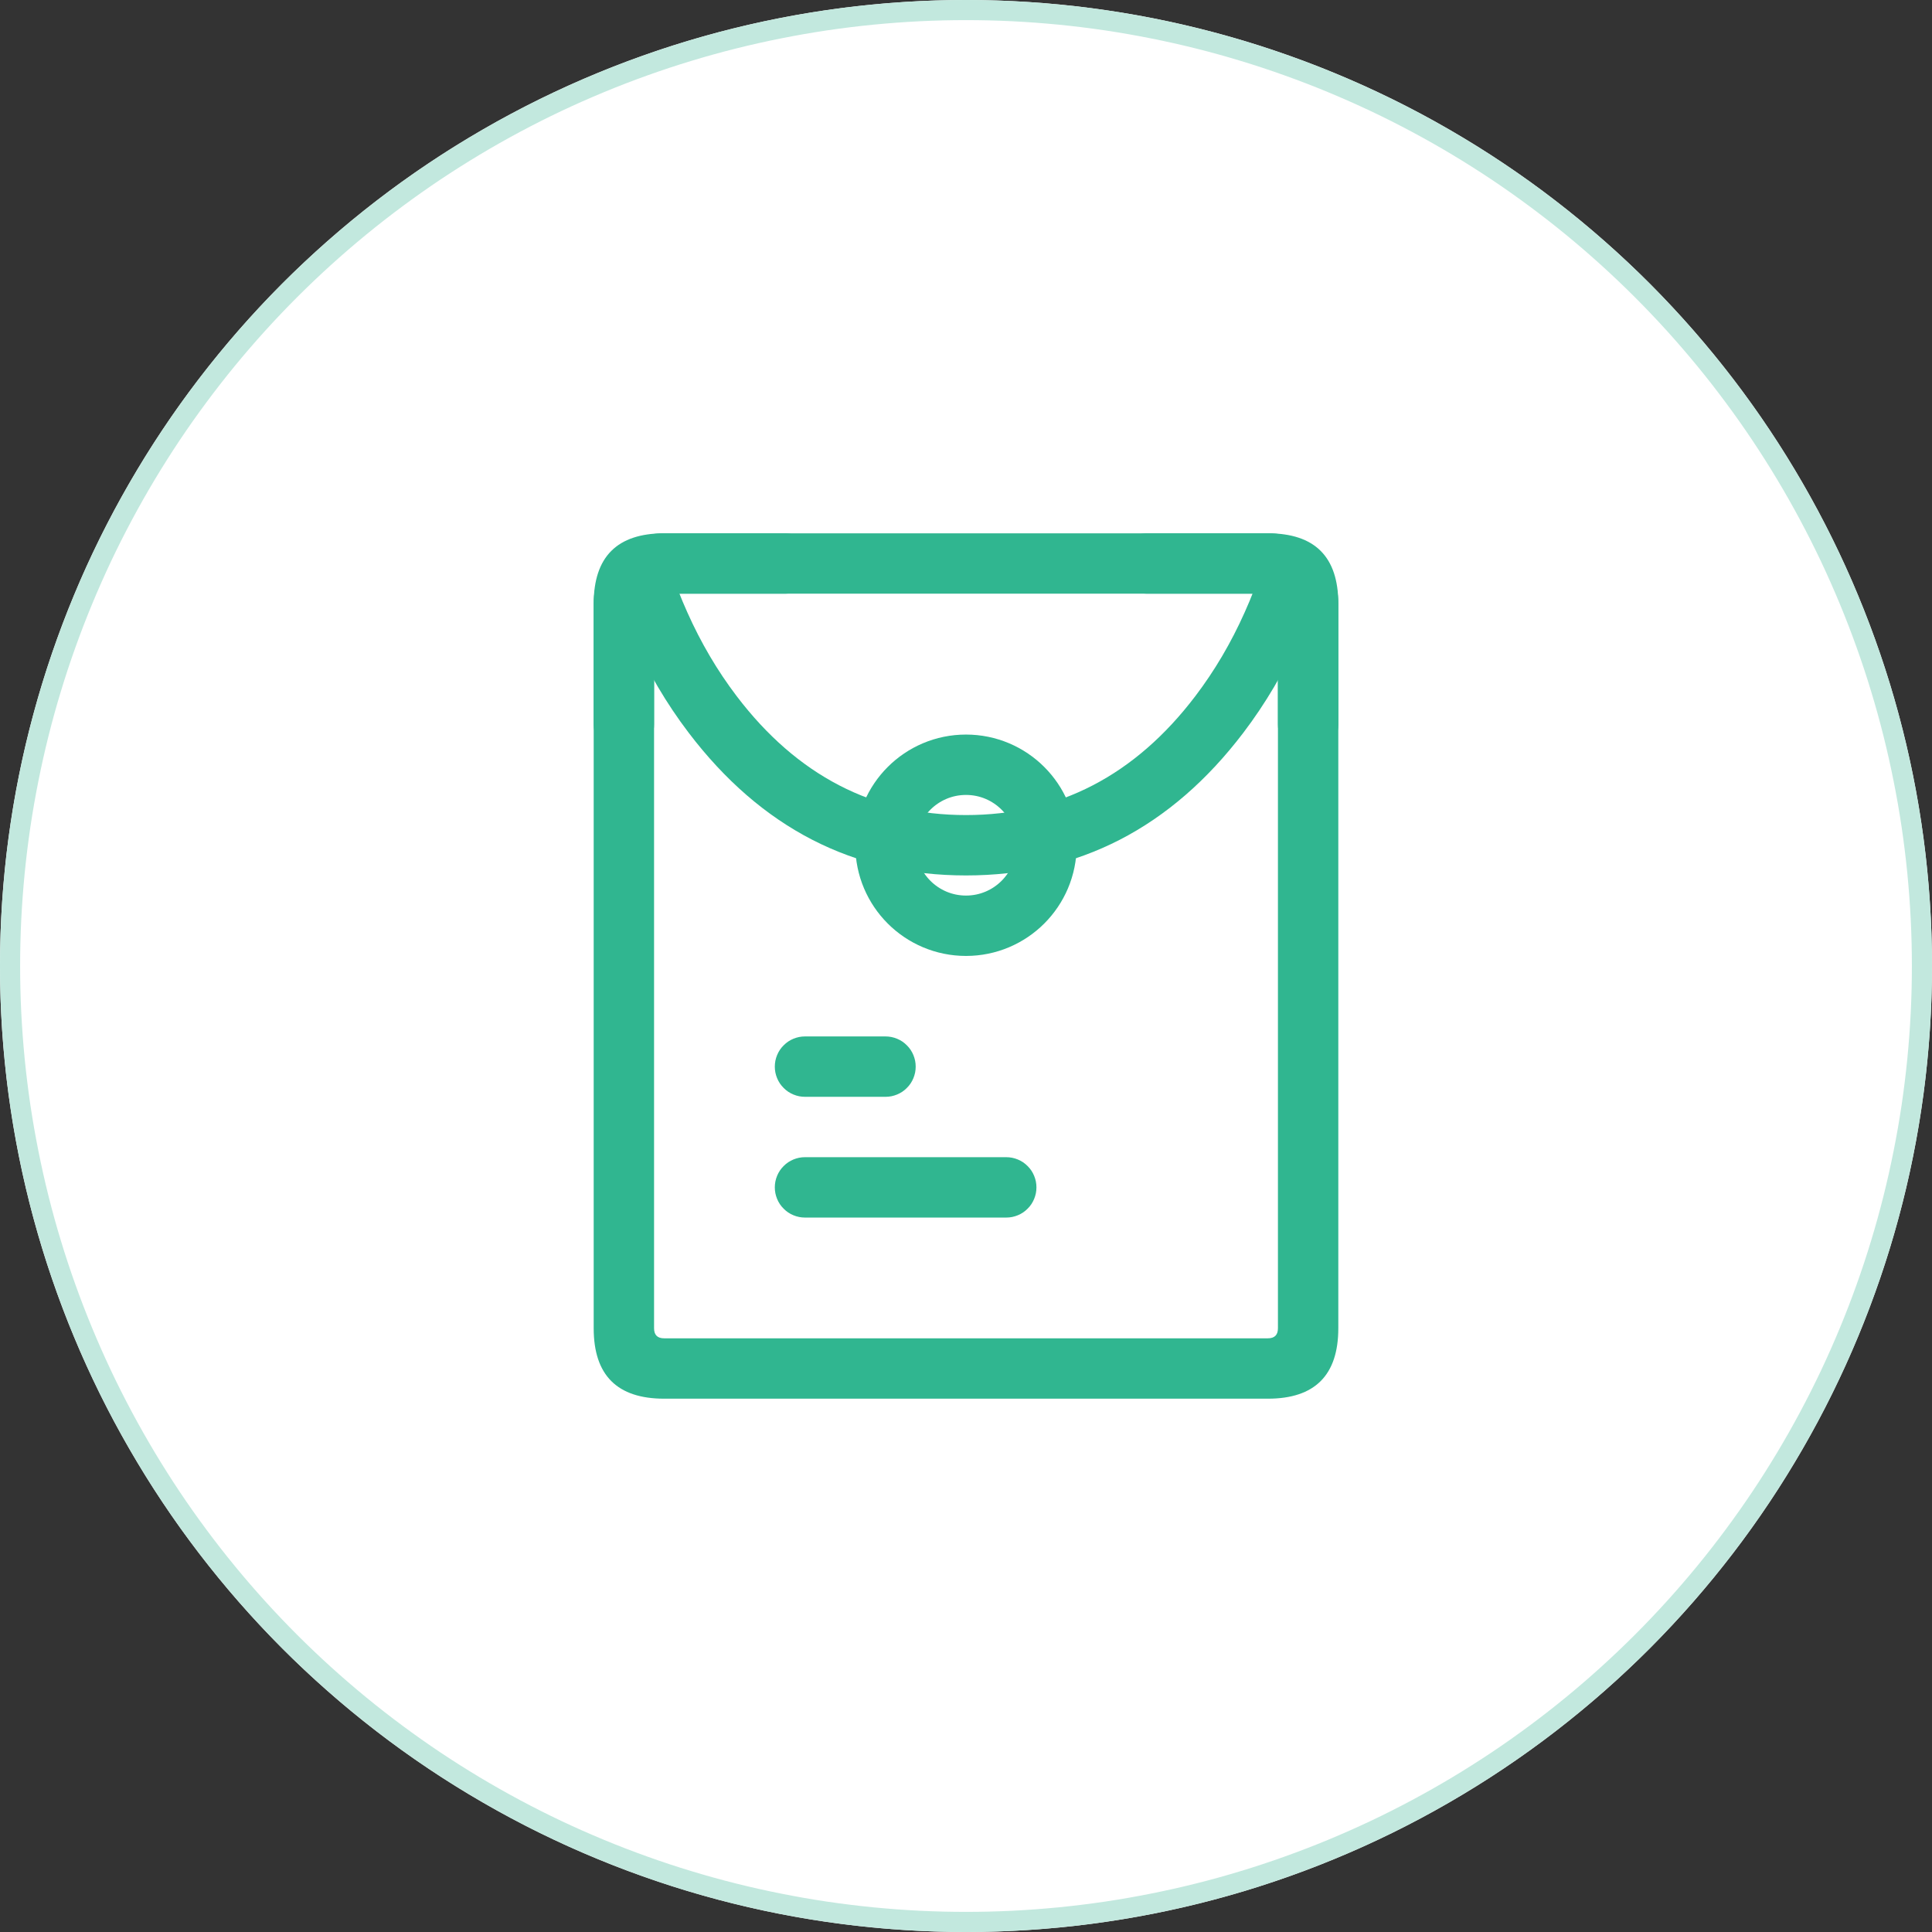 <svg xmlns="http://www.w3.org/2000/svg" xmlns:xlink="http://www.w3.org/1999/xlink" fill="none" version="1.1" width="48" height="48" viewBox="0 0 48 48"><rect x="0" y="0" width="48" height="48" fill="#333333" stroke="none"/><defs><clipPath id="master_svg0_348_55859"><rect x="12" y="12" width="24" height="24" rx="0"/></clipPath></defs><g><g><ellipse cx="24" cy="24" rx="24" ry="24" fill="#FFFFFF" fill-opacity="1"/><path d="M48,24Q48,24.589,47.971,25.178Q47.942,25.766,47.884,26.352Q47.827,26.939,47.74,27.522Q47.654,28.104,47.539,28.682Q47.424,29.26,47.281,29.832Q47.138,30.403,46.967,30.967Q46.796,31.531,46.597,32.085Q46.399,32.64,46.173,33.184Q45.948,33.729,45.696,34.261Q45.444,34.794,45.166,35.314Q44.888,35.833,44.585,36.338Q44.283,36.844,43.955,37.334Q43.628,37.824,43.277,38.297Q42.926,38.77,42.552,39.225Q42.178,39.681,41.783,40.117Q41.387,40.554,40.971,40.971Q40.554,41.387,40.117,41.783Q39.681,42.178,39.225,42.552Q38.77,42.926,38.297,43.277Q37.824,43.628,37.334,43.955Q36.844,44.283,36.338,44.585Q35.833,44.888,35.314,45.166Q34.794,45.444,34.261,45.696Q33.729,45.948,33.184,46.173Q32.64,46.399,32.085,46.597Q31.531,46.796,30.967,46.967Q30.403,47.138,29.832,47.281Q29.26,47.424,28.682,47.539Q28.104,47.654,27.522,47.74Q26.939,47.827,26.352,47.884Q25.766,47.942,25.178,47.971Q24.589,48,24,48Q23.411,48,22.822,47.971Q22.234,47.942,21.648,47.884Q21.061,47.827,20.478,47.74Q19.896,47.654,19.318,47.539Q18.74,47.424,18.168,47.281Q17.597,47.138,17.033,46.967Q16.469,46.796,15.915,46.597Q15.36,46.399,14.816,46.173Q14.271,45.948,13.739,45.696Q13.206,45.444,12.686,45.166Q12.167,44.888,11.662,44.585Q11.156,44.283,10.666,43.955Q10.176,43.628,9.703,43.277Q9.23,42.926,8.775,42.552Q8.319,42.178,7.883,41.783Q7.446,41.387,7.029,40.971Q6.613,40.554,6.217,40.117Q5.822,39.681,5.448,39.225Q5.074,38.77,4.723,38.297Q4.372,37.824,4.045,37.334Q3.717,36.844,3.415,36.338Q3.112,35.833,2.834,35.314Q2.556,34.794,2.304,34.261Q2.052,33.729,1.827,33.184Q1.601,32.64,1.403,32.085Q1.204,31.531,1.033,30.967Q0.862,30.403,0.719,29.832Q0.576,29.26,0.461,28.682Q0.346,28.104,0.26,27.522Q0.173,26.939,0.116,26.352Q0.058,25.766,0.029,25.178Q0,24.589,0,24Q0,23.411,0.029,22.822Q0.058,22.234,0.116,21.648Q0.173,21.061,0.26,20.478Q0.346,19.896,0.461,19.318Q0.576,18.74,0.719,18.168Q0.862,17.597,1.033,17.033Q1.204,16.469,1.403,15.915Q1.601,15.36,1.827,14.816Q2.052,14.271,2.304,13.739Q2.556,13.206,2.834,12.686Q3.112,12.167,3.415,11.662Q3.717,11.156,4.045,10.666Q4.372,10.176,4.723,9.703Q5.074,9.23,5.448,8.775Q5.822,8.319,6.217,7.883Q6.613,7.446,7.029,7.029Q7.446,6.613,7.883,6.217Q8.319,5.822,8.775,5.448Q9.23,5.074,9.703,4.723Q10.176,4.372,10.666,4.045Q11.156,3.717,11.662,3.415Q12.167,3.112,12.686,2.834Q13.206,2.556,13.739,2.304Q14.271,2.052,14.816,1.827Q15.36,1.601,15.915,1.403Q16.469,1.204,17.033,1.033Q17.597,0.862,18.168,0.719Q18.74,0.576,19.318,0.461Q19.896,0.346,20.478,0.26Q21.061,0.173,21.648,0.116Q22.234,0.058,22.822,0.029Q23.411,0,24,0Q24.589,0,25.178,0.029Q25.766,0.058,26.352,0.116Q26.939,0.173,27.522,0.26Q28.104,0.346,28.682,0.461Q29.26,0.576,29.832,0.719Q30.403,0.862,30.967,1.033Q31.531,1.204,32.085,1.403Q32.64,1.601,33.184,1.827Q33.729,2.052,34.261,2.304Q34.794,2.556,35.314,2.834Q35.833,3.112,36.338,3.415Q36.844,3.717,37.334,4.045Q37.824,4.372,38.297,4.723Q38.77,5.074,39.225,5.448Q39.681,5.822,40.117,6.217Q40.554,6.613,40.971,7.029Q41.387,7.446,41.783,7.883Q42.178,8.319,42.552,8.775Q42.926,9.23,43.277,9.703Q43.628,10.176,43.955,10.666Q44.283,11.156,44.585,11.662Q44.888,12.167,45.166,12.686Q45.444,13.206,45.696,13.739Q45.948,14.271,46.173,14.816Q46.399,15.36,46.597,15.915Q46.796,16.469,46.967,17.033Q47.138,17.597,47.281,18.168Q47.424,18.74,47.539,19.318Q47.654,19.896,47.74,20.478Q47.827,21.061,47.884,21.648Q47.942,22.234,47.971,22.822Q48,23.411,48,24ZM47.5,24Q47.5,23.423,47.472,22.847Q47.443,22.271,47.387,21.697Q47.33,21.122,47.246,20.552Q47.161,19.981,47.048,19.415Q46.936,18.85,46.796,18.29Q46.656,17.73,46.488,17.178Q46.321,16.626,46.126,16.083Q45.932,15.54,45.711,15.007Q45.49,14.474,45.244,13.952Q44.997,13.431,44.725,12.922Q44.453,12.413,44.157,11.919Q43.86,11.424,43.54,10.944Q43.219,10.464,42.875,10.001Q42.532,9.538,42.166,9.092Q41.8,8.646,41.412,8.218Q41.025,7.791,40.617,7.383Q40.209,6.975,39.782,6.588Q39.354,6.2,38.908,5.834Q38.462,5.468,37.999,5.125Q37.536,4.781,37.056,4.46Q36.576,4.14,36.081,3.843Q35.587,3.547,35.078,3.275Q34.569,3.003,34.048,2.756Q33.526,2.51,32.993,2.289Q32.46,2.068,31.917,1.874Q31.374,1.679,30.822,1.512Q30.27,1.344,29.71,1.204Q29.15,1.064,28.585,0.952Q28.019,0.839,27.448,0.754Q26.878,0.67,26.303,0.613Q25.729,0.557,25.153,0.528Q24.577,0.5,24,0.5Q23.423,0.5,22.847,0.528Q22.271,0.557,21.697,0.613Q21.122,0.67,20.552,0.754Q19.981,0.839,19.415,0.952Q18.85,1.064,18.29,1.204Q17.73,1.344,17.178,1.512Q16.626,1.679,16.083,1.874Q15.54,2.068,15.007,2.289Q14.474,2.51,13.952,2.756Q13.431,3.003,12.922,3.275Q12.413,3.547,11.919,3.843Q11.424,4.14,10.944,4.46Q10.464,4.781,10.001,5.125Q9.538,5.468,9.092,5.834Q8.646,6.2,8.218,6.588Q7.791,6.975,7.383,7.383Q6.975,7.791,6.588,8.218Q6.2,8.646,5.834,9.092Q5.468,9.538,5.125,10.001Q4.781,10.464,4.46,10.944Q4.14,11.424,3.843,11.919Q3.547,12.413,3.275,12.922Q3.003,13.431,2.756,13.952Q2.51,14.474,2.289,15.007Q2.068,15.54,1.874,16.083Q1.679,16.626,1.512,17.178Q1.344,17.73,1.204,18.29Q1.064,18.85,0.952,19.415Q0.839,19.981,0.754,20.552Q0.67,21.122,0.613,21.697Q0.557,22.271,0.528,22.847Q0.5,23.423,0.5,24Q0.5,24.577,0.528,25.153Q0.557,25.729,0.613,26.303Q0.67,26.878,0.754,27.448Q0.839,28.019,0.952,28.585Q1.064,29.15,1.204,29.71Q1.344,30.27,1.512,30.822Q1.679,31.374,1.874,31.917Q2.068,32.46,2.289,32.993Q2.51,33.526,2.756,34.048Q3.003,34.569,3.275,35.078Q3.547,35.587,3.843,36.081Q4.14,36.576,4.46,37.056Q4.781,37.536,5.125,37.999Q5.468,38.462,5.834,38.908Q6.2,39.354,6.588,39.782Q6.975,40.209,7.383,40.617Q7.791,41.025,8.218,41.412Q8.646,41.8,9.092,42.166Q9.538,42.532,10.001,42.875Q10.464,43.219,10.944,43.54Q11.424,43.86,11.919,44.157Q12.413,44.453,12.922,44.725Q13.431,44.997,13.952,45.244Q14.474,45.49,15.007,45.711Q15.54,45.932,16.083,46.126Q16.626,46.321,17.178,46.488Q17.73,46.656,18.29,46.796Q18.85,46.936,19.415,47.048Q19.981,47.161,20.552,47.246Q21.122,47.33,21.697,47.387Q22.271,47.443,22.847,47.472Q23.423,47.5,24,47.5Q24.577,47.5,25.153,47.472Q25.729,47.443,26.303,47.387Q26.878,47.33,27.448,47.246Q28.019,47.161,28.585,47.048Q29.15,46.936,29.71,46.796Q30.27,46.656,30.822,46.488Q31.374,46.321,31.917,46.126Q32.46,45.932,32.993,45.711Q33.526,45.49,34.048,45.244Q34.569,44.997,35.078,44.725Q35.587,44.453,36.081,44.157Q36.576,43.86,37.056,43.54Q37.536,43.219,37.999,42.875Q38.462,42.532,38.908,42.166Q39.354,41.8,39.782,41.412Q40.209,41.025,40.617,40.617Q41.025,40.209,41.412,39.782Q41.8,39.354,42.166,38.908Q42.532,38.462,42.875,37.999Q43.219,37.536,43.54,37.056Q43.86,36.576,44.157,36.081Q44.453,35.587,44.725,35.078Q44.997,34.569,45.244,34.048Q45.49,33.526,45.711,32.993Q45.932,32.46,46.126,31.917Q46.321,31.374,46.488,30.822Q46.656,30.27,46.796,29.71Q46.936,29.15,47.048,28.585Q47.161,28.019,47.246,27.448Q47.33,26.878,47.387,26.303Q47.443,25.729,47.472,25.153Q47.5,24.577,47.5,24Z" fill="#C2E8DE" fill-opacity="1"/></g><g clip-path="url(#master_svg0_348_55859)"><g><path d="M14.75,15L14.75,33Q14.75,34.75,16.5,34.75L31.5,34.75Q33.25,34.75,33.25,33L33.25,15Q33.25,13.25,31.5,13.25L16.5,13.25Q14.75,13.25,14.75,15ZM16.5,33.25Q16.25,33.25,16.25,33L16.25,15Q16.25,14.75,16.5,14.75L31.5,14.75Q31.75,14.75,31.75,15L31.75,33Q31.75,33.25,31.5,33.25L16.5,33.25Z" fill-rule="evenodd" fill="#30B690" fill-opacity="1" style="mix-blend-mode:passthrough"/></g><g><path d="M20,25.75L22,25.75Q22.074,25.75,22.146,25.764Q22.219,25.779,22.287,25.807Q22.355,25.835,22.417,25.876Q22.478,25.917,22.53,25.97Q22.583,26.022,22.624,26.083Q22.665,26.145,22.693,26.213Q22.721,26.281,22.736,26.354Q22.75,26.426,22.75,26.5Q22.75,26.574,22.736,26.646Q22.721,26.719,22.693,26.787Q22.665,26.855,22.624,26.917Q22.583,26.978,22.53,27.03Q22.478,27.083,22.417,27.124Q22.355,27.165,22.287,27.193Q22.219,27.221,22.146,27.236Q22.074,27.25,22,27.25L20,27.25Q19.926,27.25,19.854,27.236Q19.781,27.221,19.713,27.193Q19.645,27.165,19.583,27.124Q19.522,27.083,19.47,27.03Q19.417,26.978,19.376,26.917Q19.335,26.855,19.307,26.787Q19.279,26.719,19.264,26.646Q19.25,26.574,19.25,26.5Q19.25,26.426,19.264,26.354Q19.279,26.281,19.307,26.213Q19.335,26.145,19.376,26.083Q19.417,26.022,19.47,25.97Q19.522,25.917,19.583,25.876Q19.645,25.835,19.713,25.807Q19.781,25.779,19.854,25.764Q19.926,25.75,20,25.75Z" fill-rule="evenodd" fill="#30B690" fill-opacity="1" style="mix-blend-mode:passthrough"/></g><g><path d="M20,28.75L25,28.75Q25.074,28.75,25.146,28.764Q25.219,28.779,25.287,28.807Q25.355,28.835,25.417,28.876Q25.478,28.917,25.53,28.97Q25.583,29.022,25.624,29.083Q25.665,29.145,25.693,29.213Q25.721,29.281,25.736,29.354Q25.75,29.426,25.75,29.5Q25.75,29.574,25.736,29.646Q25.721,29.719,25.693,29.787Q25.665,29.855,25.624,29.917Q25.583,29.978,25.53,30.03Q25.478,30.083,25.417,30.124Q25.355,30.165,25.287,30.193Q25.219,30.221,25.146,30.236Q25.074,30.25,25,30.25L20,30.25Q19.926,30.25,19.854,30.236Q19.781,30.221,19.713,30.193Q19.645,30.165,19.583,30.124Q19.522,30.083,19.47,30.03Q19.417,29.978,19.376,29.917Q19.335,29.855,19.307,29.787Q19.279,29.719,19.264,29.646Q19.25,29.574,19.25,29.5Q19.25,29.426,19.264,29.354Q19.279,29.281,19.307,29.213Q19.335,29.145,19.376,29.083Q19.417,29.022,19.47,28.97Q19.522,28.917,19.583,28.876Q19.645,28.835,19.713,28.807Q19.781,28.779,19.854,28.764Q19.926,28.75,20,28.75Z" fill-rule="evenodd" fill="#30B690" fill-opacity="1" style="mix-blend-mode:passthrough"/></g><g><path d="M15.28,14.709Q15.25,14.606,15.25,14.5Q15.25,14.426,15.264,14.354Q15.279,14.281,15.307,14.213Q15.335,14.145,15.376,14.083Q15.417,14.022,15.47,13.97Q15.522,13.917,15.583,13.876Q15.645,13.835,15.713,13.807Q15.781,13.779,15.854,13.764Q15.926,13.75,16,13.75Q16.061,13.75,16.12,13.76Q16.18,13.769,16.238,13.789Q16.295,13.808,16.349,13.836Q16.403,13.864,16.451,13.901Q16.499,13.937,16.541,13.981Q16.583,14.025,16.618,14.075Q16.652,14.124,16.678,14.179Q16.704,14.234,16.721,14.292Q16.824,14.649,17.075,15.21Q17.583,16.349,18.303,17.296Q20.548,20.25,24,20.25Q27.452,20.25,29.697,17.296Q30.417,16.349,30.925,15.21Q31.176,14.648,31.28,14.291L32.72,14.709L32.72,14.709L32.72,14.71Q32.588,15.166,32.295,15.821Q31.716,17.119,30.891,18.204Q28.195,21.75,24,21.75Q19.805,21.75,17.109,18.204Q16.284,17.119,15.705,15.821Q15.412,15.165,15.28,14.709L15.28,14.709Z" fill-rule="evenodd" fill="#30B690" fill-opacity="1" style="mix-blend-mode:passthrough"/></g><g><ellipse cx="24" cy="21" rx="2" ry="2" fill-opacity="0" stroke-opacity="1" stroke="#30B690" fill="none" stroke-width="1.5" stroke-linecap="ROUND" stroke-linejoin="round" style="mix-blend-mode:passthrough"/></g><g><path d="M14.75,15L14.75,18Q14.75,18.074,14.764,18.146Q14.779,18.219,14.807,18.287Q14.835,18.355,14.876,18.417Q14.917,18.478,14.97,18.53Q15.022,18.583,15.083,18.624Q15.145,18.665,15.213,18.693Q15.281,18.721,15.354,18.736Q15.426,18.75,15.5,18.75Q15.574,18.75,15.646,18.736Q15.719,18.721,15.787,18.693Q15.855,18.665,15.917,18.624Q15.978,18.583,16.03,18.53Q16.083,18.478,16.124,18.417Q16.165,18.355,16.193,18.287Q16.221,18.219,16.236,18.146Q16.25,18.074,16.25,18L16.25,15Q16.25,14.75,16.5,14.75L19.5,14.75Q19.574,14.75,19.646,14.736Q19.719,14.721,19.787,14.693Q19.855,14.665,19.917,14.624Q19.978,14.583,20.03,14.53Q20.083,14.478,20.124,14.417Q20.165,14.355,20.193,14.287Q20.221,14.219,20.236,14.146Q20.25,14.074,20.25,14Q20.25,13.926,20.236,13.854Q20.221,13.781,20.193,13.713Q20.165,13.645,20.124,13.583Q20.083,13.522,20.03,13.47Q19.978,13.417,19.917,13.376Q19.855,13.335,19.787,13.307Q19.719,13.279,19.646,13.264Q19.574,13.25,19.5,13.25L16.5,13.25Q15.775,13.25,15.263,13.763Q14.75,14.275,14.75,15Z" fill-rule="evenodd" fill="#30B690" fill-opacity="1" style="mix-blend-mode:passthrough"/></g><g><path d="M28.5,13.25L31.5,13.25Q32.225,13.25,32.737,13.763Q33.25,14.275,33.25,15L33.25,18Q33.25,18.074,33.236,18.146Q33.221,18.219,33.193,18.287Q33.165,18.355,33.124,18.417Q33.083,18.478,33.03,18.53Q32.978,18.583,32.917,18.624Q32.855,18.665,32.787,18.693Q32.719,18.721,32.646,18.736Q32.574,18.75,32.5,18.75Q32.426,18.75,32.354,18.736Q32.281,18.721,32.213,18.693Q32.145,18.665,32.083,18.624Q32.022,18.583,31.97,18.53Q31.917,18.478,31.876,18.417Q31.835,18.355,31.807,18.287Q31.779,18.219,31.764,18.146Q31.75,18.074,31.75,18L31.75,15Q31.75,14.75,31.5,14.75L28.5,14.75Q28.426,14.75,28.354,14.736Q28.281,14.721,28.213,14.693Q28.145,14.665,28.083,14.624Q28.022,14.583,27.97,14.53Q27.917,14.478,27.876,14.417Q27.835,14.355,27.807,14.287Q27.779,14.219,27.764,14.146Q27.75,14.074,27.75,14Q27.75,13.926,27.764,13.854Q27.779,13.781,27.807,13.713Q27.835,13.645,27.876,13.583Q27.917,13.522,27.97,13.47Q28.022,13.417,28.083,13.376Q28.145,13.335,28.213,13.307Q28.281,13.279,28.354,13.264Q28.426,13.25,28.5,13.25Z" fill-rule="evenodd" fill="#30B690" fill-opacity="1" style="mix-blend-mode:passthrough"/></g></g></g></svg>